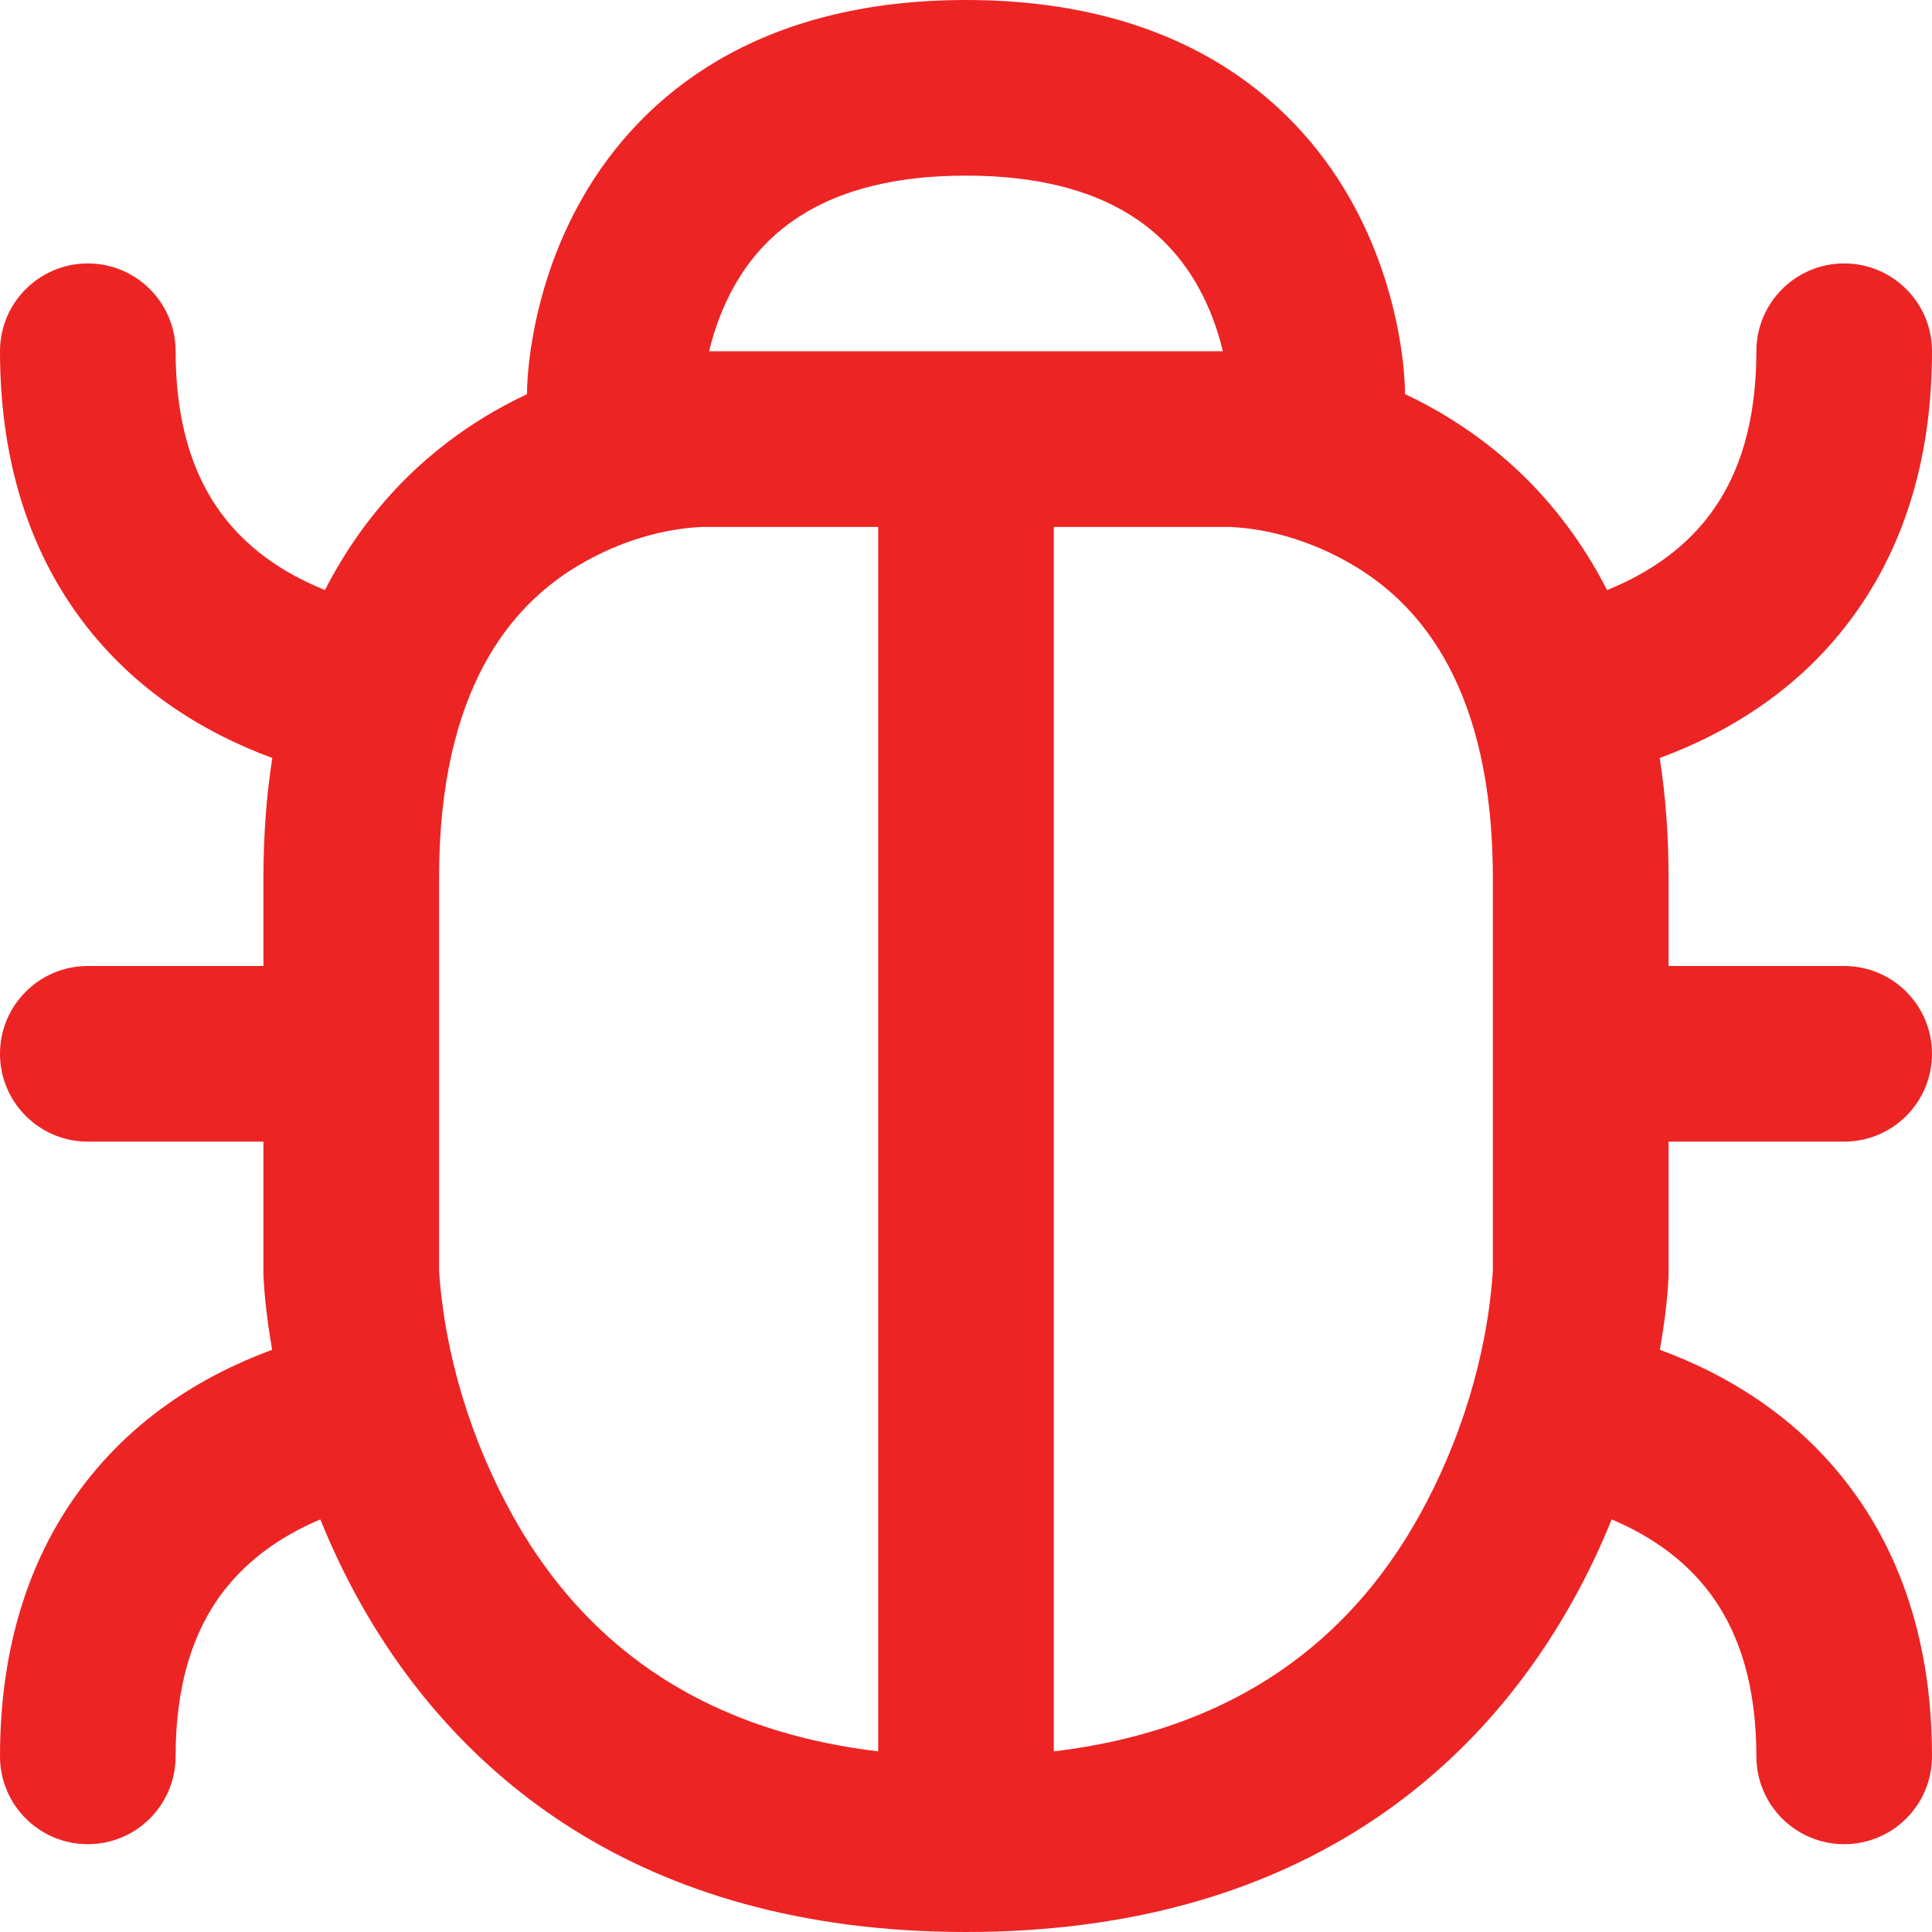 <svg width="20" height="20" viewBox="0 0 20 20" fill="none" xmlns="http://www.w3.org/2000/svg">
<path fill-rule="evenodd" clip-rule="evenodd" d="M4.973 4.343C5.135 4.241 5.297 4.155 5.455 4.081C5.458 3.86 5.486 3.64 5.527 3.424C5.597 3.057 5.738 2.557 6.029 2.049C6.644 0.973 7.852 0 10 0C12.148 0 13.356 0.973 13.971 2.049C14.261 2.557 14.403 3.057 14.473 3.424C14.514 3.64 14.542 3.86 14.545 4.08C14.703 4.154 14.865 4.241 15.027 4.343C15.643 4.727 16.221 5.296 16.636 6.108C17.06 5.938 17.48 5.664 17.766 5.234C17.997 4.888 18.182 4.386 18.182 3.636C18.182 3.134 18.589 2.727 19.091 2.727C19.593 2.727 20 3.134 20 3.636C20 4.705 19.73 5.566 19.279 6.243C18.698 7.115 17.887 7.586 17.181 7.847C17.241 8.228 17.273 8.642 17.273 9.091V10H19.091C19.593 10 20 10.407 20 10.909C20 11.411 19.593 11.818 19.091 11.818H17.273V13.199C17.263 13.459 17.227 13.716 17.183 13.973C17.889 14.233 18.698 14.704 19.279 15.575C19.73 16.252 20 17.114 20 18.182C20 18.684 19.593 19.091 19.091 19.091C18.589 19.091 18.182 18.684 18.182 18.182C18.182 17.432 17.997 16.93 17.766 16.584C17.491 16.171 17.093 15.901 16.684 15.729C16.572 16.006 16.438 16.292 16.277 16.579C15.313 18.308 13.438 20 10 20C6.562 20 4.687 18.308 3.722 16.579C3.562 16.292 3.428 16.006 3.316 15.729C2.907 15.901 2.509 16.171 2.234 16.584C2.003 16.93 1.818 17.432 1.818 18.182C1.818 18.684 1.411 19.091 0.909 19.091C0.407 19.091 0 18.684 0 18.182C0 17.114 0.27 16.252 0.721 15.575C1.302 14.704 2.111 14.233 2.817 13.973C2.773 13.717 2.739 13.459 2.727 13.199V11.818H0.909C0.407 11.818 0 11.411 0 10.909C0 10.407 0.407 10 0.909 10H2.727V9.091C2.727 8.642 2.759 8.228 2.819 7.847C2.113 7.586 1.302 7.115 0.721 6.243C0.27 5.566 0 4.705 0 3.636C0 3.134 0.407 2.727 0.909 2.727C1.411 2.727 1.818 3.134 1.818 3.636C1.818 4.386 2.003 4.888 2.234 5.234C2.52 5.664 2.94 5.938 3.364 6.108C3.78 5.296 4.357 4.727 4.973 4.343ZM12.393 2.951C12.528 3.188 12.61 3.43 12.659 3.636H7.341C7.39 3.43 7.472 3.188 7.607 2.951C7.902 2.436 8.511 1.818 10 1.818C11.489 1.818 12.098 2.436 12.393 2.951ZM7.27 5.455C6.804 5.474 6.328 5.64 5.936 5.885C5.312 6.275 4.545 7.109 4.545 9.091V13.158C4.605 14.037 4.883 14.928 5.31 15.694C5.912 16.773 6.997 17.881 9.091 18.13V5.455L7.27 5.455ZM10.909 5.455V18.13C13.003 17.881 14.088 16.773 14.69 15.694C15.117 14.928 15.395 14.037 15.454 13.158V9.091C15.454 7.109 14.688 6.275 14.064 5.885C13.672 5.64 13.195 5.474 12.73 5.455L10.909 5.455Z" fill="#ED2424"/>
</svg>
